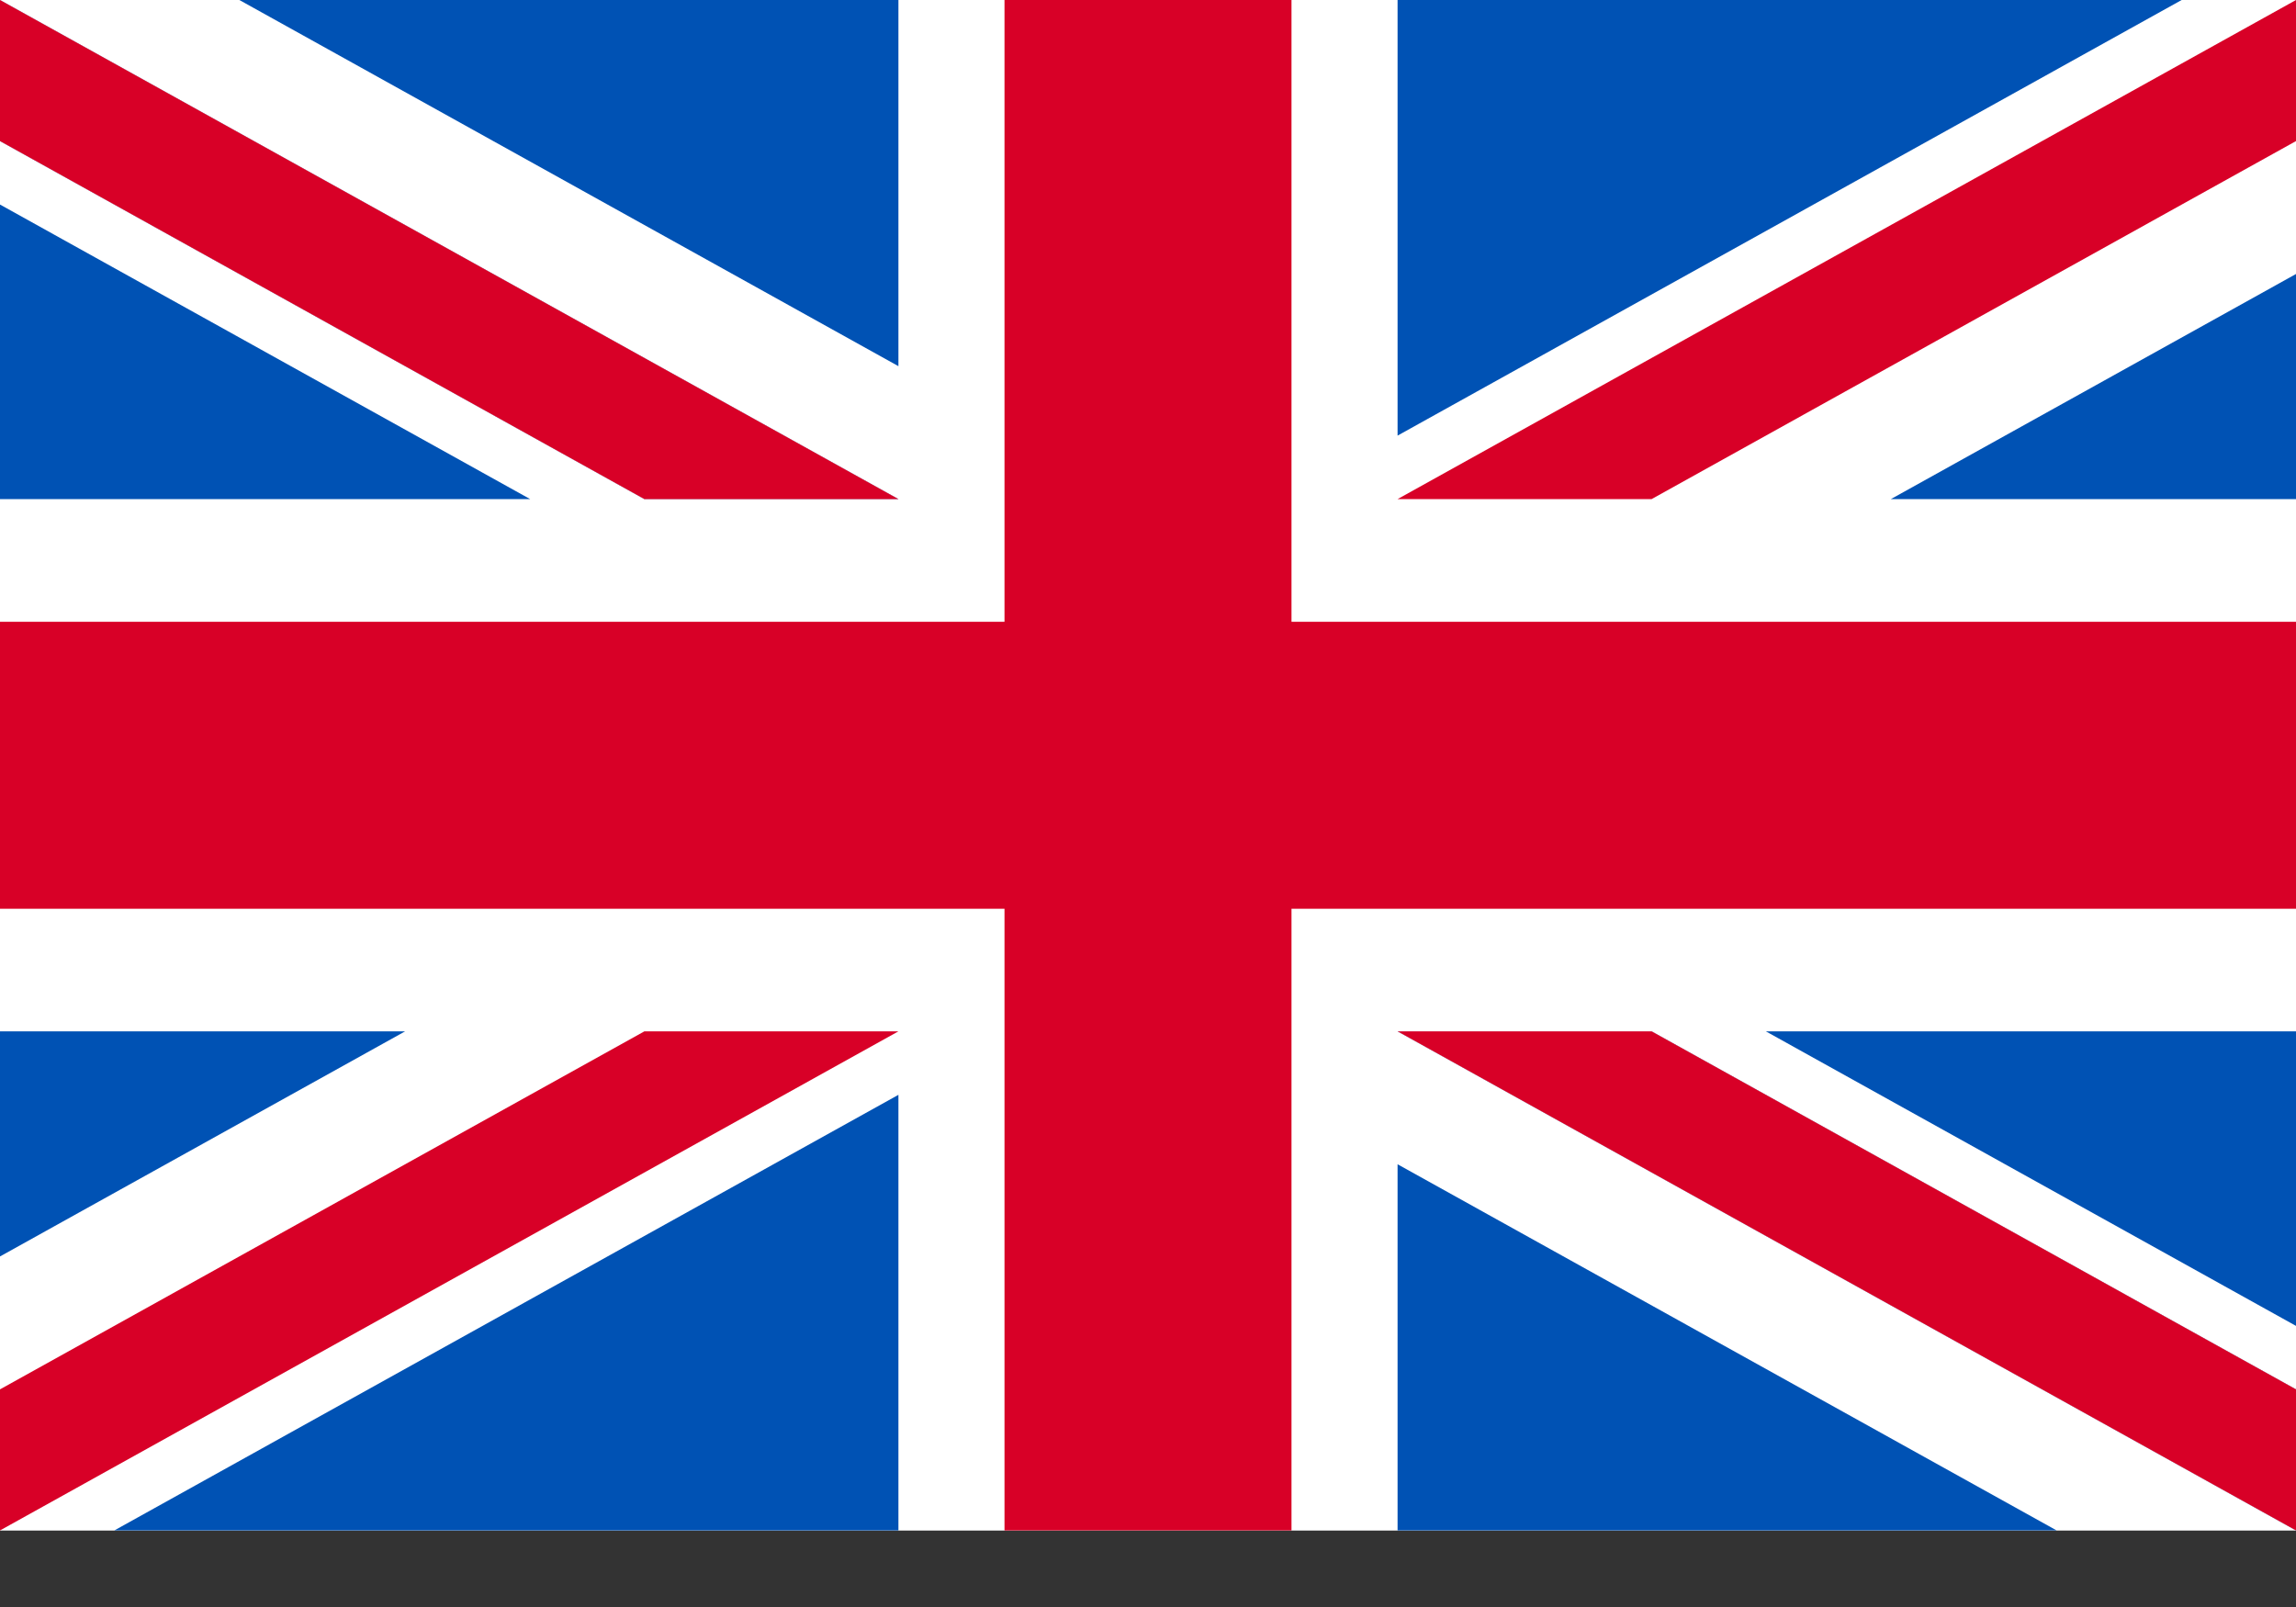 <svg width="20" height="14" viewBox="0 0 20 14" fill="none" xmlns="http://www.w3.org/2000/svg">
<rect x="0" y="0" width="20" height="14" fill="#333333" stroke="none"/>
<g id="FLAg">
<path id="Vector" d="M0 0H20V13.334H0V0Z" fill="white"/>
<path id="Vector_2" d="M11.25 0H8.75V5.417H0V7.917H8.75V13.333H11.25V7.917H20V5.417H11.25V0Z" fill="#D80027"/>
<g id="Group">
<path id="Vector_3" d="M15.382 8.985L20 11.551V8.985H15.382ZM12.174 8.985L20 13.333V12.104L14.387 8.985H12.174ZM17.915 13.333L12.174 10.143V13.333H17.915Z" fill="#0052B4"/>
</g>
<path id="Vector_4" d="M12.174 8.985L20 13.333V12.104L14.387 8.985H12.174Z" fill="white"/>
<path id="Vector_5" d="M12.174 8.985L20 13.333V12.104L14.387 8.985H12.174Z" fill="#D80027"/>
<g id="Group_2">
<path id="Vector_6" d="M3.529 8.985L0 10.946V8.985H3.529ZM7.826 9.538V13.333H0.996L7.826 9.538Z" fill="#0052B4"/>
</g>
<path id="Vector_7" d="M5.613 8.985L0 12.104V13.333L7.826 8.985H5.613Z" fill="#D80027"/>
<g id="Group_3">
<path id="Vector_8" d="M4.618 4.348L0 1.782V4.348H4.618ZM7.826 4.348L0 0V1.229L5.613 4.348H7.826ZM2.085 0L7.826 3.19V0H2.085Z" fill="#0052B4"/>
</g>
<path id="Vector_9" d="M7.826 4.348L0 0V1.229L5.613 4.348H7.826Z" fill="white"/>
<path id="Vector_10" d="M7.826 4.348L0 0V1.229L5.613 4.348H7.826Z" fill="#D80027"/>
<g id="Group_4">
<path id="Vector_11" d="M16.471 4.348L20 2.387V4.348H16.471ZM12.174 3.795V0H19.004L12.174 3.795Z" fill="#0052B4"/>
</g>
<path id="Vector_12" d="M14.387 4.348L20 1.229V0L12.174 4.348H14.387Z" fill="#D80027"/>
</g>
</svg>
